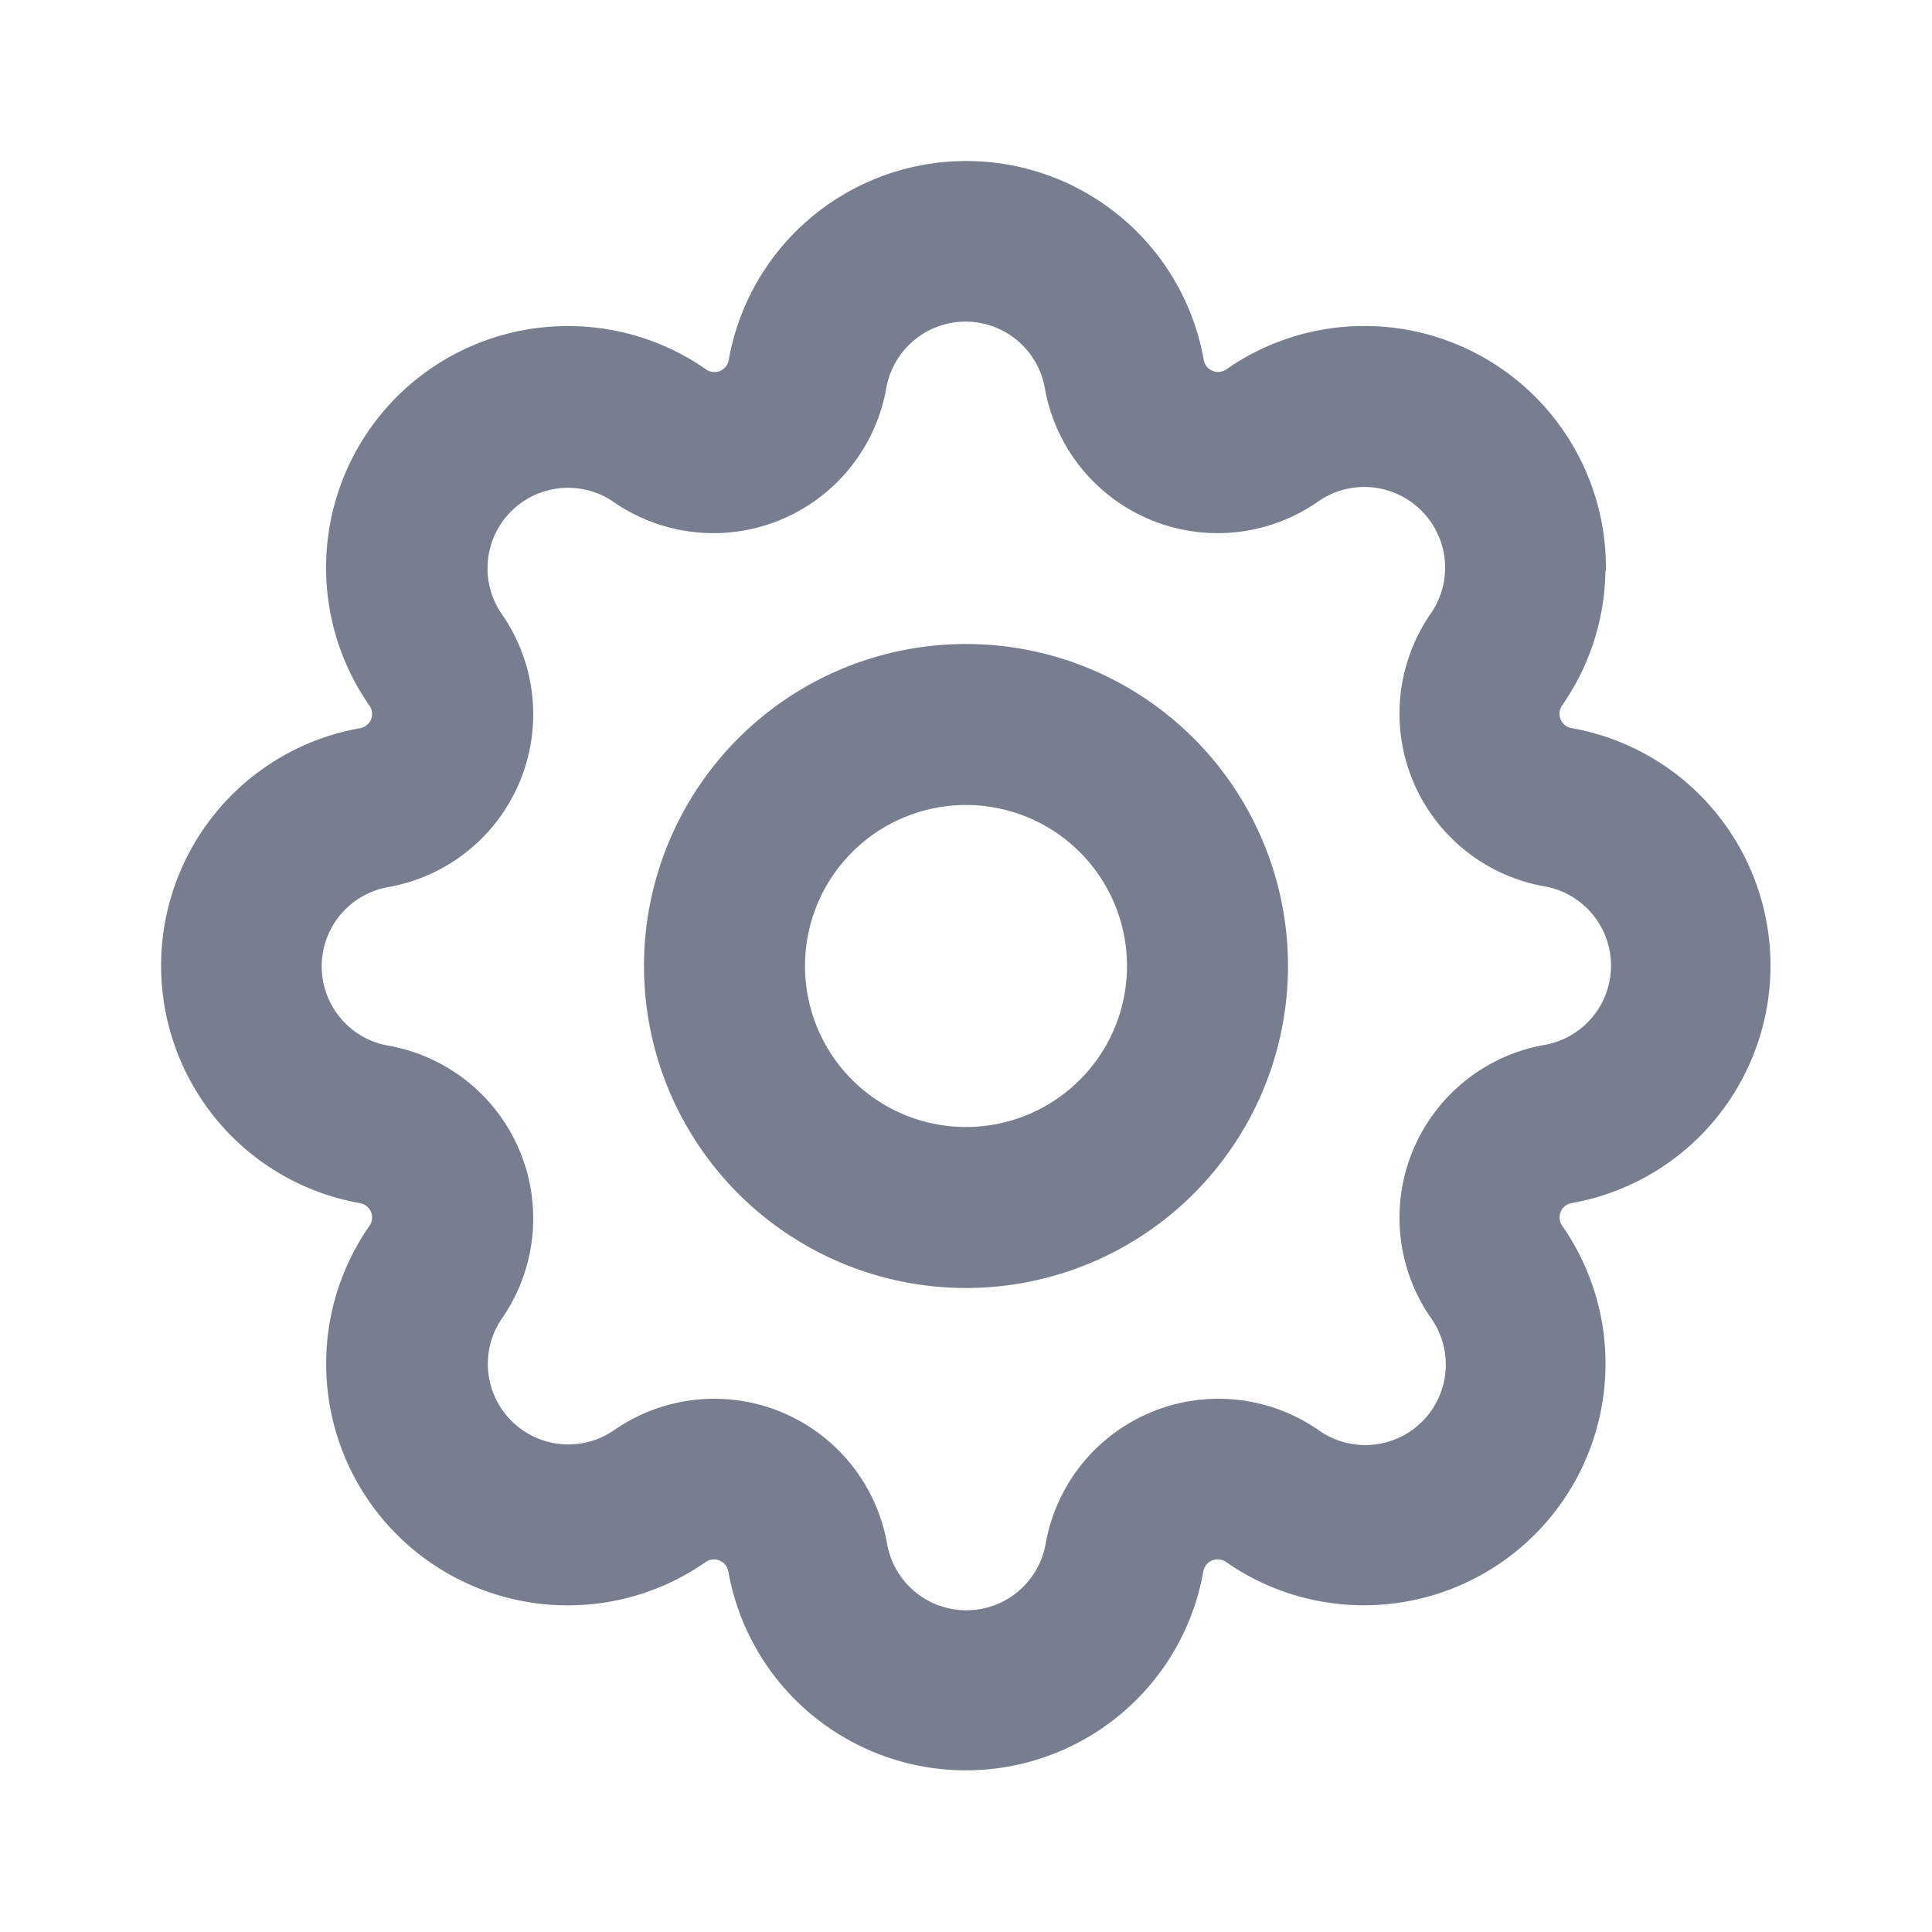 <svg id="icons_Cog_Line" data-name="icons/Cog/Line" xmlns="http://www.w3.org/2000/svg" width="24" height="24" viewBox="0 0 24 24">
  <path id="Shape" d="M17.949,5.09a3,3,0,0,0-3.04-3.04h0a2.988,2.988,0,0,0-1.673.537.181.181,0,0,1-.283-.117,2.986,2.986,0,0,0-.8-1.562h0a3,3,0,0,0-4.3,0h0a2.988,2.988,0,0,0-.8,1.563.18.18,0,0,1-.283.117,2.988,2.988,0,0,0-1.673-.537h0A3,3,0,0,0,2.051,5.09s0,0,0,0a2.988,2.988,0,0,0,.537,1.673.18.18,0,0,1-.117.283,2.988,2.988,0,0,0-1.562.8h0a3,3,0,0,0,0,4.3h0a2.986,2.986,0,0,0,1.563.8.181.181,0,0,1,.117.283,2.988,2.988,0,0,0-.537,1.672h0a3,3,0,0,0,3.04,3.041h0a2.988,2.988,0,0,0,1.673-.537.181.181,0,0,1,.283.117,2.988,2.988,0,0,0,.8,1.562h0a3,3,0,0,0,4.3,0h0a2.986,2.986,0,0,0,.8-1.563.181.181,0,0,1,.283-.117,2.988,2.988,0,0,0,1.672.537h0a3,3,0,0,0,3.041-3.04h0a2.987,2.987,0,0,0-.537-1.673.181.181,0,0,1,.117-.283,2.986,2.986,0,0,0,1.562-.8h0a3,3,0,0,0,0-4.3h0a2.988,2.988,0,0,0-1.563-.8.181.181,0,0,1-.117-.283,2.988,2.988,0,0,0,.537-1.673Zm-2.293-.747a1,1,0,0,0-1.277-.116,2.18,2.18,0,0,1-3.4-1.407,1,1,0,0,0-1.969,0,2.18,2.18,0,0,1-3.4,1.407A1,1,0,0,0,4.228,5.62a2.18,2.18,0,0,1-1.407,3.4,1,1,0,0,0,0,1.969,2.18,2.18,0,0,1,1.407,3.4A1,1,0,0,0,5.62,15.772a2.18,2.18,0,0,1,3.4,1.407,1,1,0,0,0,1.969,0,2.18,2.18,0,0,1,3.4-1.407,1,1,0,0,0,1.392-1.392,2.18,2.18,0,0,1,1.407-3.4,1,1,0,0,0,0-1.969,2.18,2.18,0,0,1-1.407-3.4A1,1,0,0,0,15.657,4.343Z" transform="translate(2 2)" fill="#777e90" fill-rule="evenodd"/>
  <path id="Shape-2" data-name="Shape" d="M4,6A2,2,0,1,0,2,4,2,2,0,0,0,4,6ZM4,8A4,4,0,1,0,0,4,4,4,0,0,0,4,8Z" transform="translate(8 8)" fill="#777e90" fill-rule="evenodd"/>
</svg>
